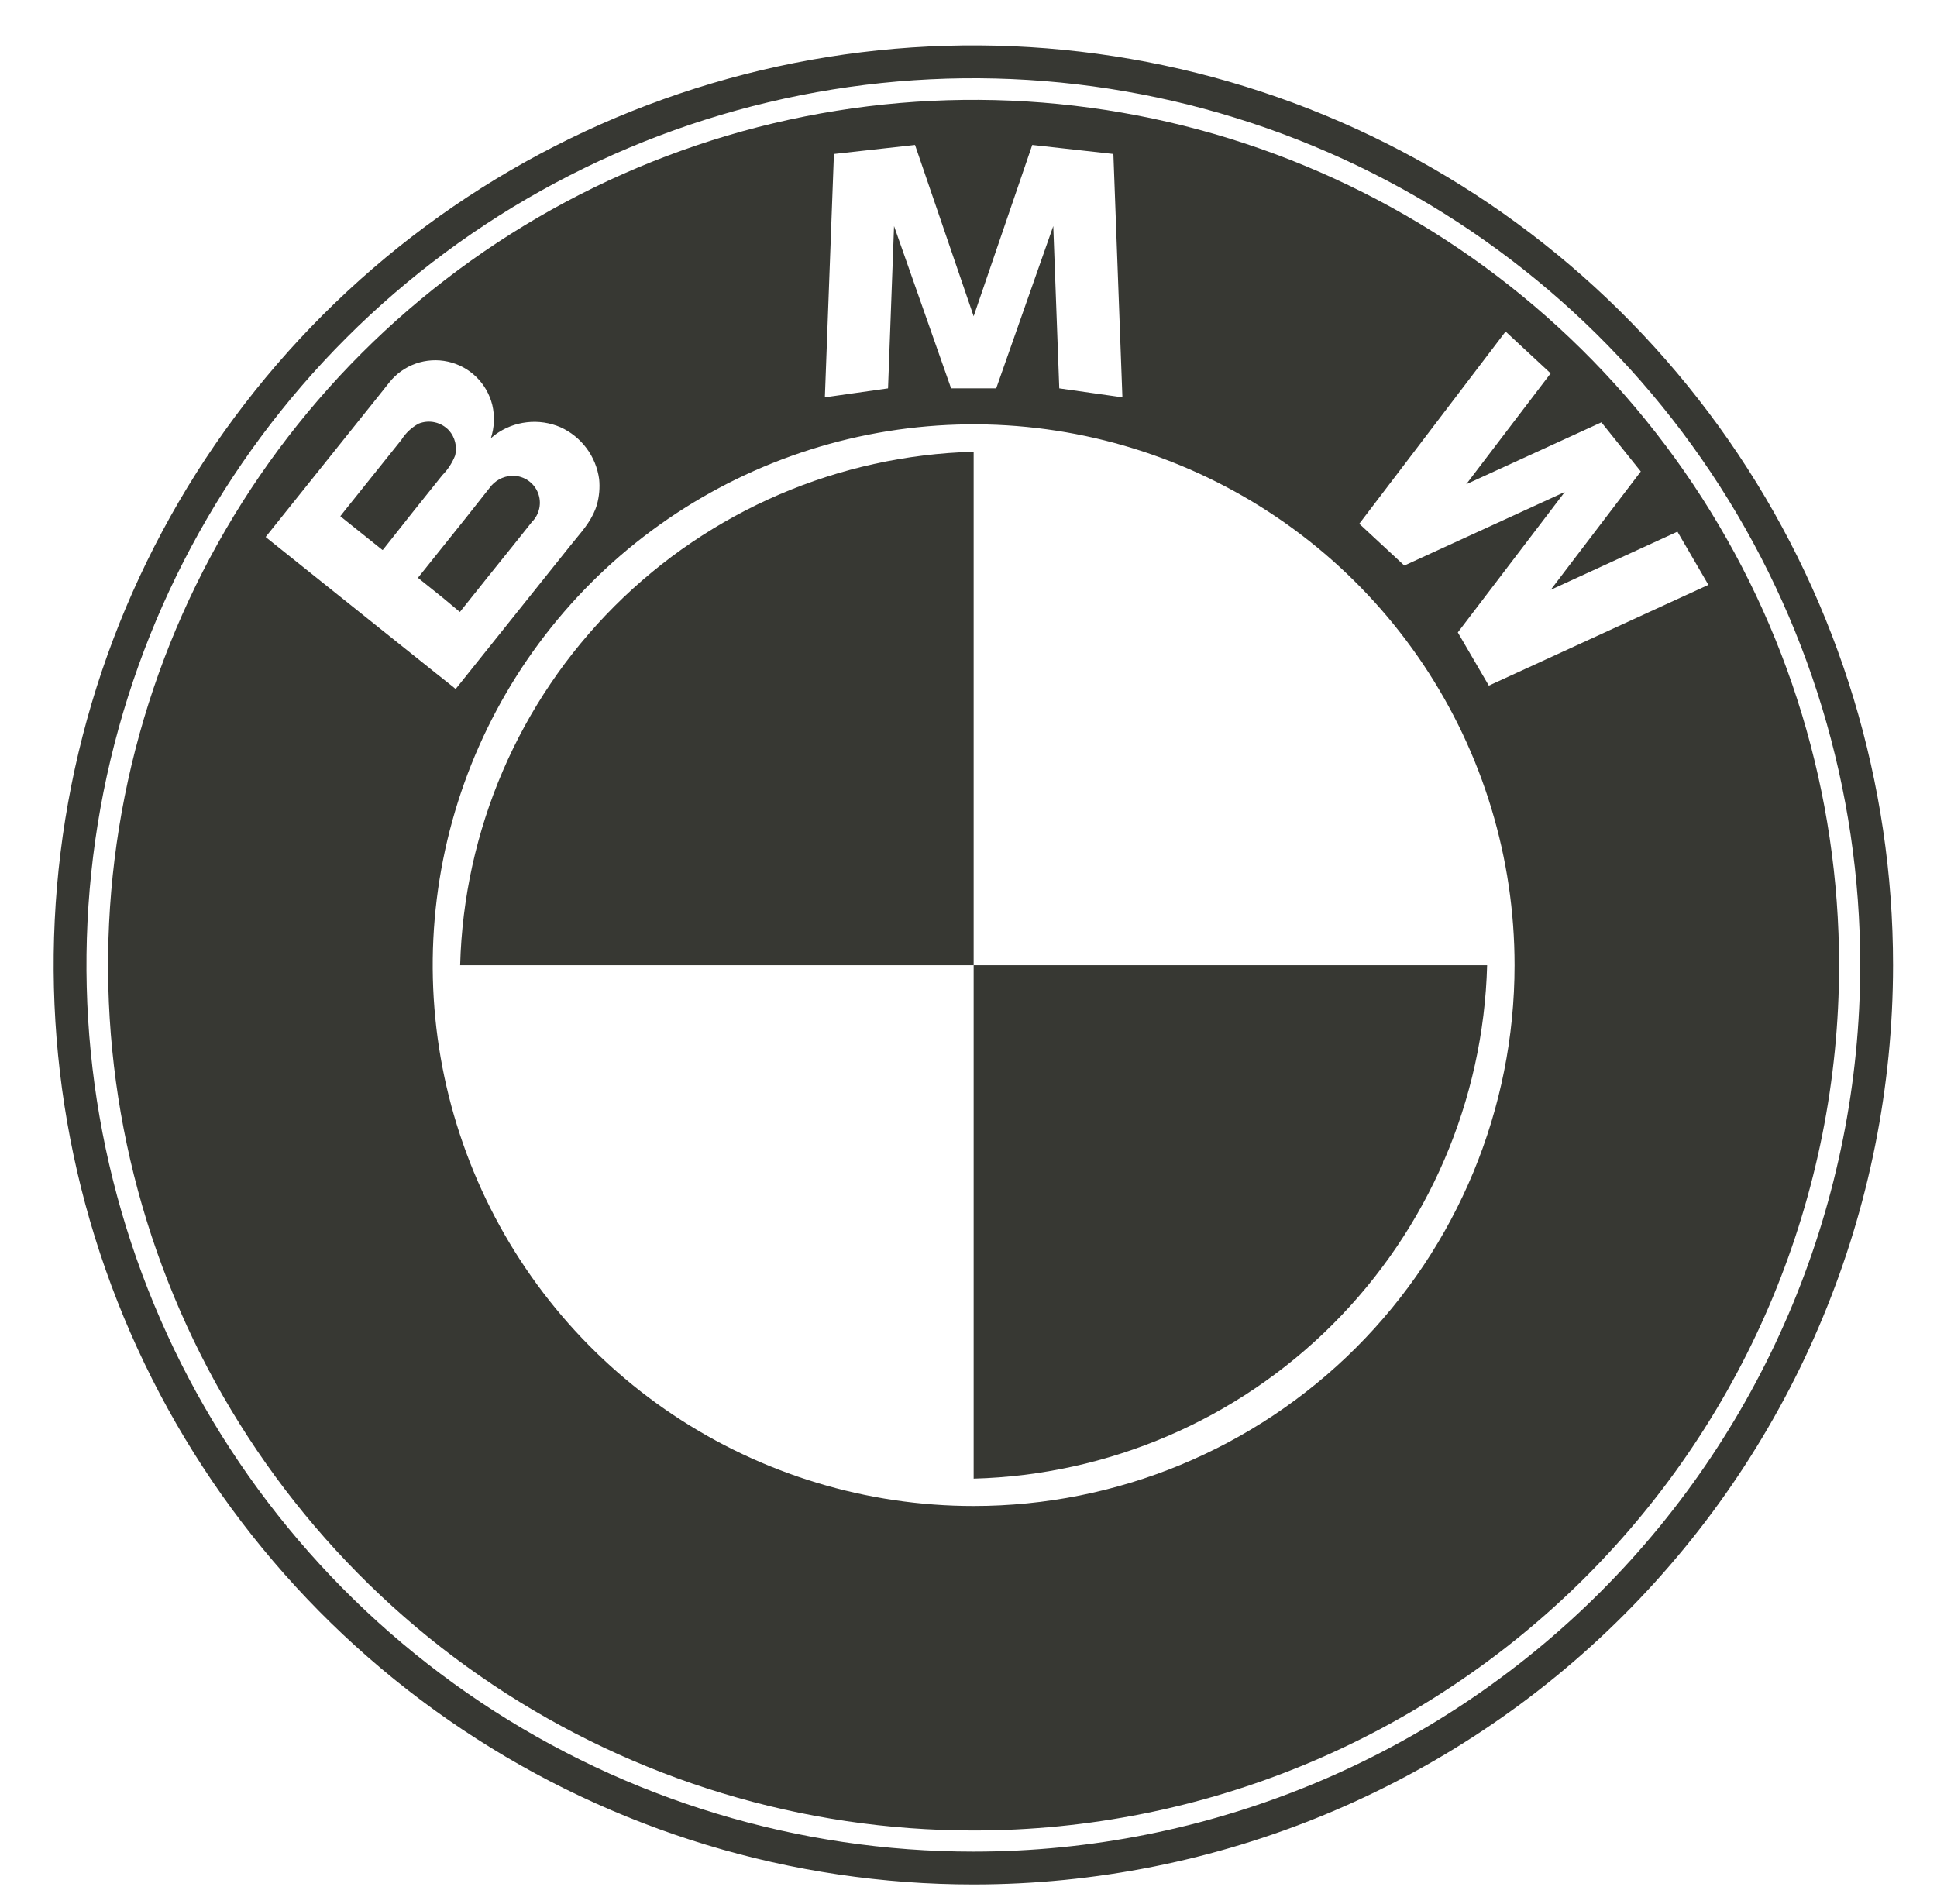 <svg width="59" height="58" viewBox="0 0 59 58" fill="none" xmlns="http://www.w3.org/2000/svg">
<path fill-rule="evenodd" clip-rule="evenodd" d="M40.372 3.518C35.253 1.396 29.62 0.841 24.185 1.921C18.75 3.002 13.757 5.67 9.839 9.589C5.92 13.508 3.252 18.5 2.172 23.935C1.091 29.37 1.647 35.004 3.768 40.124C5.889 45.243 9.481 49.618 14.09 52.696C18.698 55.773 24.116 57.415 29.657 57.413C37.083 57.411 44.205 54.459 49.456 49.208C54.708 43.956 57.659 36.834 57.661 29.408C57.663 23.866 56.022 18.448 52.944 13.84C49.867 9.232 45.492 5.639 40.372 3.518ZM52.112 14.395C55.08 18.839 56.663 24.064 56.661 29.407C56.659 36.569 53.813 43.437 48.749 48.501C43.685 53.565 36.818 56.411 29.657 56.413C24.313 56.415 19.089 54.832 14.645 51.864C10.201 48.897 6.738 44.677 4.692 39.741C2.646 34.804 2.11 29.372 3.152 24.13C4.194 18.889 6.767 14.075 10.546 10.296C14.324 6.517 19.139 3.944 24.38 2.902C29.621 1.86 35.053 2.396 39.989 4.442C44.926 6.487 49.145 9.951 52.112 14.395Z" fill="#373833"/>
<path fill-rule="evenodd" clip-rule="evenodd" d="M56.017 29.407C56.017 24.193 54.472 19.096 51.575 14.76C48.678 10.424 44.561 7.044 39.744 5.049C34.927 3.053 29.626 2.531 24.512 3.548C19.398 4.565 14.7 7.076 11.013 10.763C7.326 14.45 4.815 19.148 3.798 24.262C2.781 29.377 3.303 34.678 5.299 39.495C7.294 44.313 10.674 48.43 15.009 51.327C19.345 54.224 24.442 55.77 29.657 55.769C36.648 55.769 43.352 52.991 48.296 48.047C53.239 43.104 56.017 36.399 56.017 29.407ZM27.232 6.888L28.97 11.832H30.344L32.082 6.888L32.265 11.832L34.188 12.105L33.913 4.691L31.442 4.416L29.657 9.635L27.871 4.416L25.401 4.691L25.125 12.105L27.049 11.832L27.232 6.888ZM45.86 10.1L47.232 11.375L44.66 14.754L48.778 12.867L49.978 14.365L47.234 17.97L51.094 16.198L52.037 17.819L45.349 20.889L44.404 19.268L47.663 14.989L42.775 17.231L41.403 15.957L45.86 10.1ZM17.865 13.655C18.071 13.931 18.203 14.256 18.25 14.598C18.276 14.857 18.253 15.118 18.184 15.369C18.067 15.782 17.796 16.11 17.525 16.437L17.525 16.437C17.472 16.502 17.418 16.567 17.366 16.632L13.996 20.846L13.883 20.986C13.876 20.995 13.824 20.945 13.824 20.945L13.255 20.493L8.162 16.418C8.158 16.413 8.092 16.359 8.092 16.359L8.194 16.232L11.523 12.073L11.864 11.644C12.073 11.384 12.351 11.187 12.665 11.077C12.98 10.966 13.32 10.946 13.645 11.018C13.971 11.09 14.27 11.252 14.508 11.485C14.747 11.719 14.915 12.014 14.995 12.338C15.074 12.673 15.059 13.023 14.952 13.35C14.97 13.336 14.988 13.321 15.007 13.305C15.033 13.284 15.059 13.262 15.085 13.242C15.368 13.034 15.7 12.904 16.049 12.865C16.397 12.825 16.75 12.877 17.072 13.016C17.386 13.158 17.659 13.378 17.865 13.655ZM10.721 16.013L11.65 16.757L11.666 16.748L12.57 15.606L13.474 14.476C13.644 14.304 13.777 14.098 13.865 13.873C13.896 13.741 13.896 13.603 13.863 13.471C13.831 13.339 13.767 13.217 13.677 13.115C13.562 12.991 13.412 12.904 13.246 12.867C13.081 12.829 12.908 12.844 12.751 12.907C12.537 13.023 12.357 13.192 12.228 13.398L10.495 15.563C10.486 15.572 10.366 15.728 10.366 15.728L10.721 16.013ZM15.643 16.603L16.229 15.868L16.247 15.853C16.351 15.731 16.417 15.581 16.437 15.422C16.458 15.264 16.431 15.102 16.361 14.958C16.291 14.814 16.18 14.694 16.043 14.612C15.905 14.53 15.747 14.49 15.587 14.496C15.453 14.503 15.323 14.54 15.205 14.605C15.088 14.67 14.986 14.76 14.909 14.869L14.195 15.773L12.73 17.604L13.492 18.215L13.924 18.576L14.005 18.644C14.009 18.646 14.027 18.621 14.027 18.621C14.564 17.946 15.103 17.273 15.643 16.603ZM43.358 20.253C45.168 22.962 46.134 26.148 46.133 29.407C46.133 33.777 44.397 37.968 41.307 41.057C38.217 44.147 34.026 45.883 29.657 45.883C26.398 45.883 23.212 44.916 20.502 43.105C17.793 41.295 15.681 38.721 14.434 35.71C13.187 32.699 12.861 29.386 13.497 26.19C14.133 22.993 15.702 20.057 18.007 17.753C20.311 15.449 23.247 13.88 26.444 13.244C29.64 12.609 32.953 12.935 35.964 14.183C38.974 15.43 41.547 17.543 43.358 20.253Z" fill="#373833"/>
<path fill-rule="evenodd" clip-rule="evenodd" d="M29.657 13.764C25.543 13.874 21.628 15.557 18.718 18.468C15.808 21.378 14.125 25.293 14.016 29.407H29.657V13.764Z" fill="#373833"/>
<path fill-rule="evenodd" clip-rule="evenodd" d="M29.657 45.049C33.77 44.94 37.685 43.257 40.595 40.347C43.505 37.437 45.188 33.521 45.297 29.407L29.657 29.407L29.657 45.049Z" fill="#373833"/>
</svg>